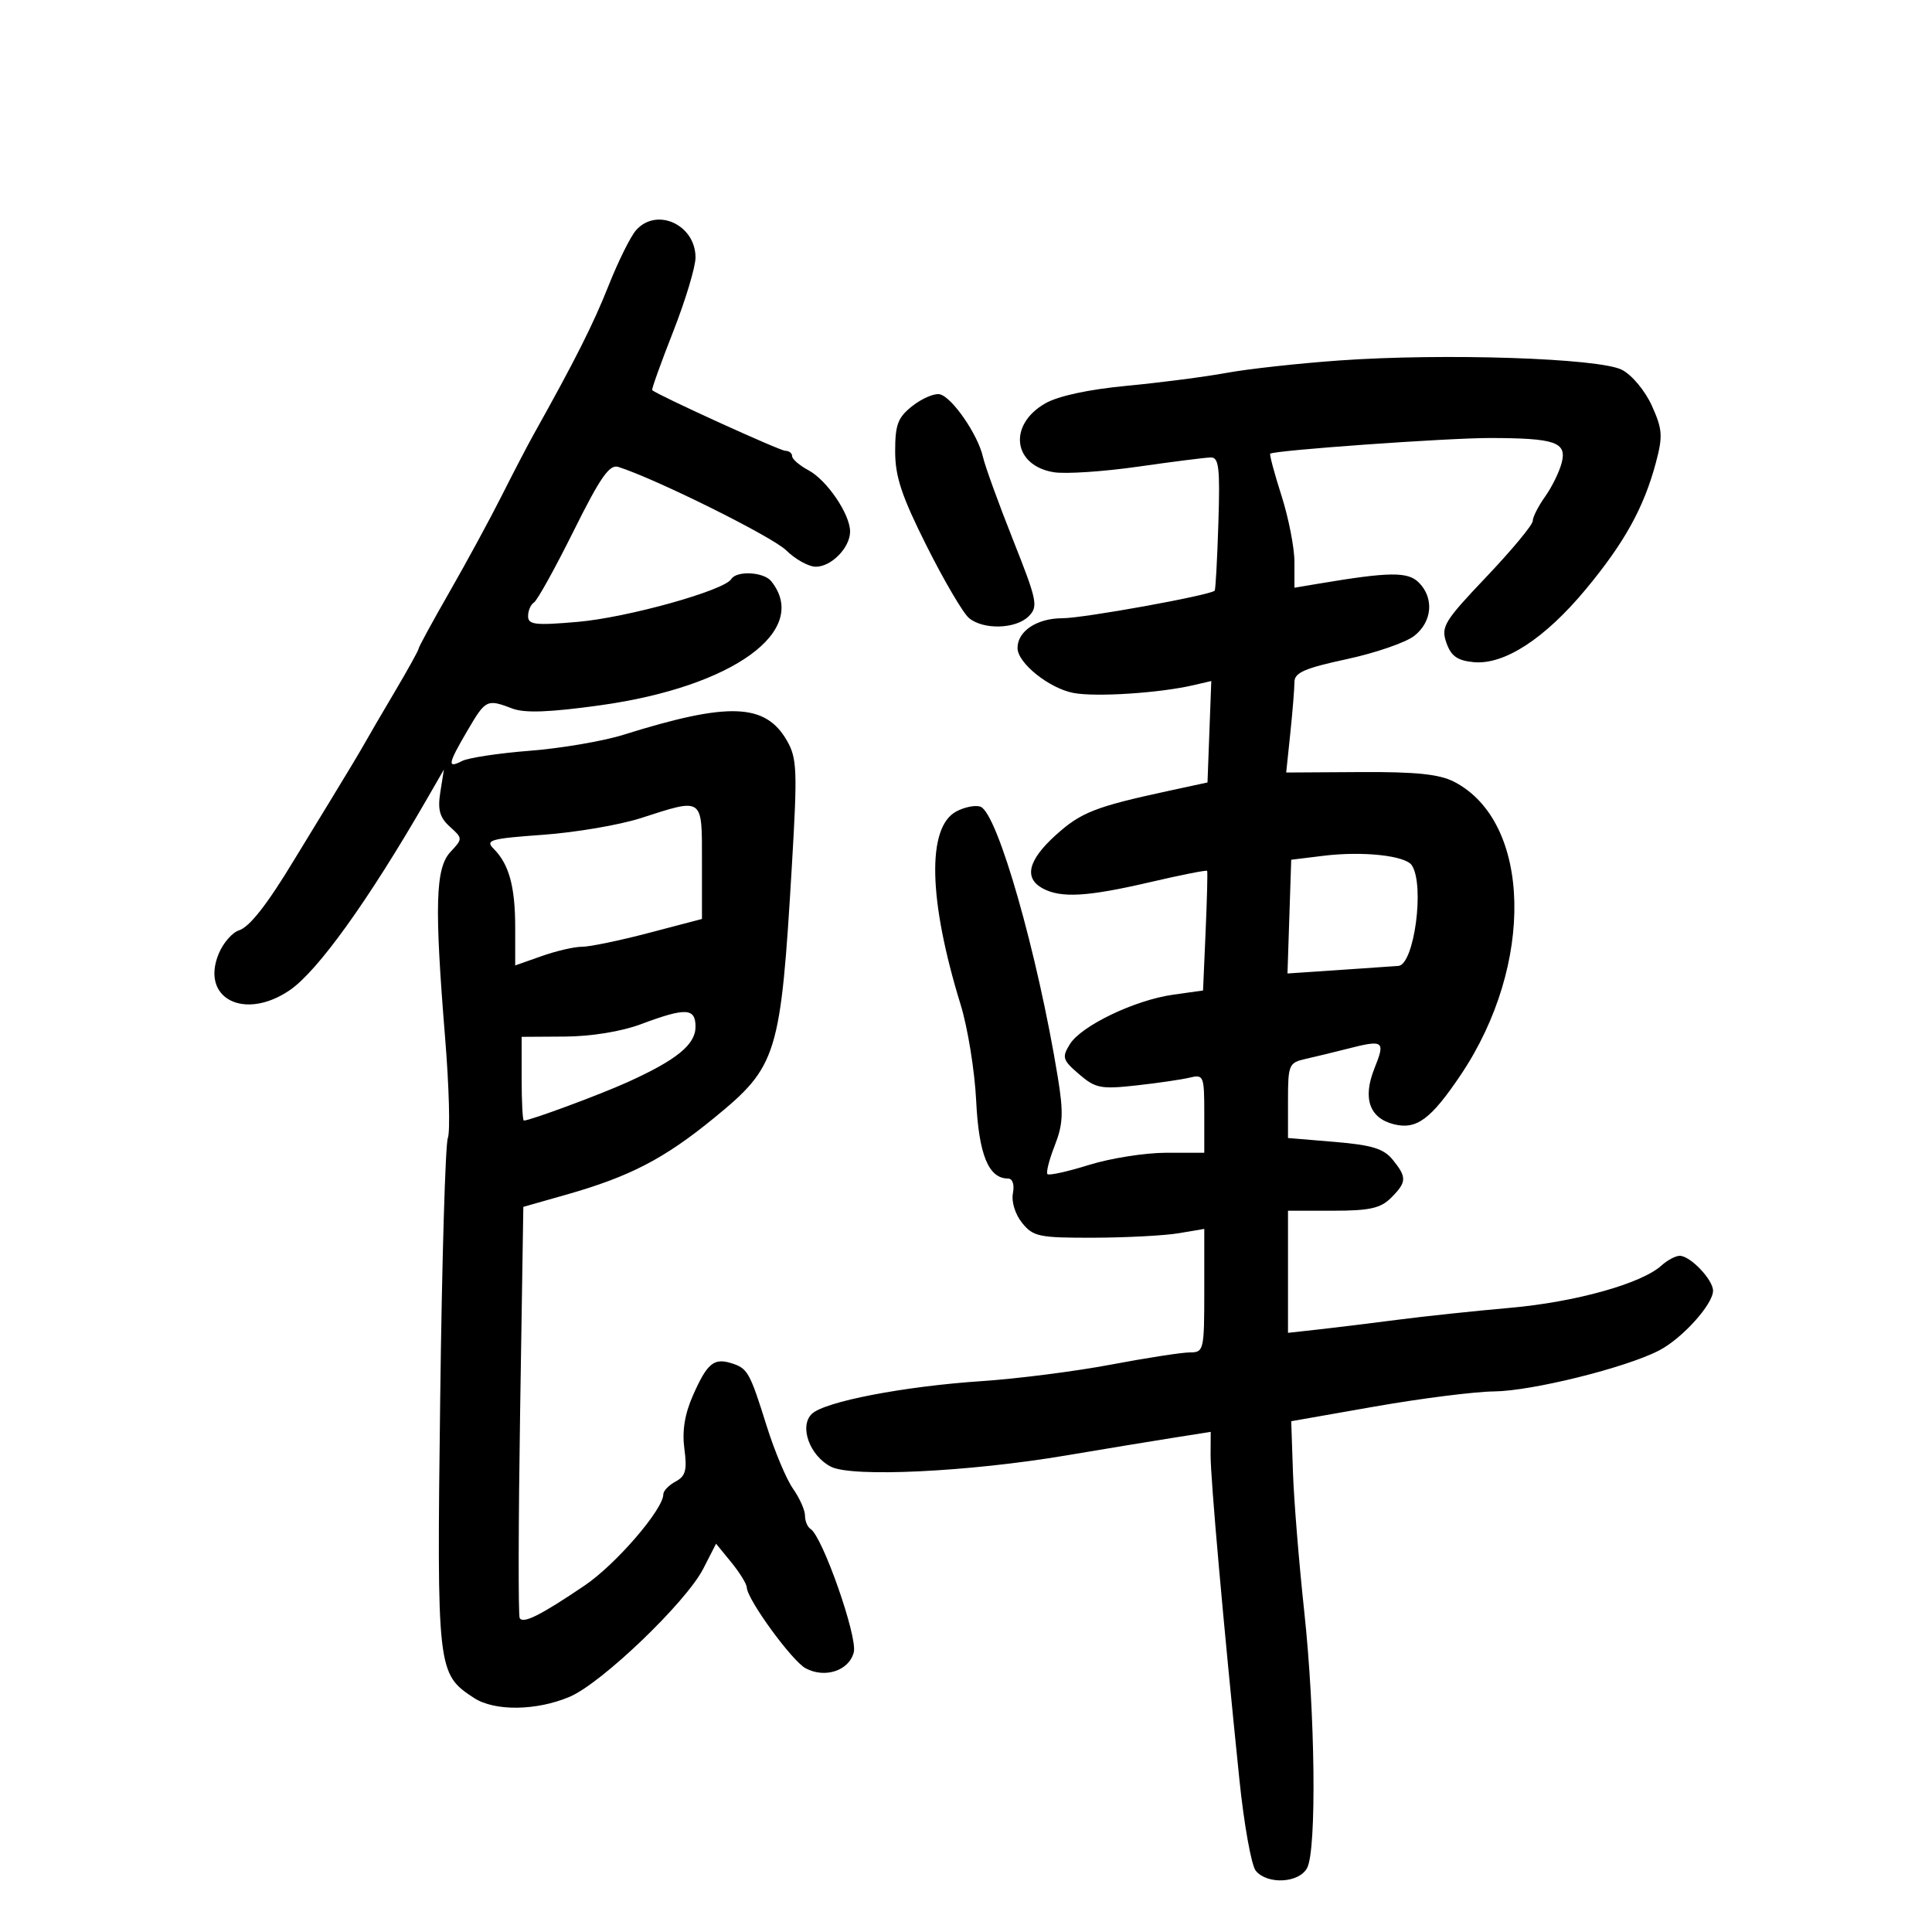 <svg xmlns="http://www.w3.org/2000/svg" width="300" height="300" viewBox="0 0 300 300" version="1.1">
	<path d="M 98.763 35.750 C 97.912 36.712, 95.993 40.586, 94.497 44.357 C 92.119 50.352, 89.319 55.911, 82.833 67.517 C 81.916 69.158, 79.694 73.425, 77.895 77 C 76.095 80.575, 72.458 87.277, 69.812 91.893 C 67.165 96.510, 65 100.484, 65 100.725 C 65 100.966, 63.356 103.939, 61.347 107.332 C 59.338 110.724, 57.193 114.400, 56.581 115.500 C 55.970 116.600, 53.540 120.650, 51.183 124.500 C 48.825 128.350, 46.357 132.393, 45.698 133.484 C 41.494 140.443, 38.756 143.943, 37.105 144.467 C 36.066 144.797, 34.653 146.424, 33.965 148.083 C 31.085 155.036, 37.952 158.563, 44.999 153.750 C 49.335 150.789, 57.187 139.854, 66.214 124.205 L 68.928 119.500 68.372 123.012 C 67.940 125.736, 68.272 126.936, 69.851 128.365 C 71.867 130.189, 71.868 130.226, 69.943 132.292 C 67.610 134.795, 67.445 140.611, 69.120 161.184 C 69.735 168.746, 69.924 175.737, 69.539 176.717 C 69.154 177.698, 68.621 195.903, 68.354 217.174 C 67.825 259.413, 67.881 259.910, 73.586 263.648 C 76.785 265.744, 83.278 265.668, 88.462 263.474 C 93.413 261.377, 106.525 248.810, 109.194 243.603 L 111.191 239.706 113.559 242.603 C 114.862 244.196, 115.944 245.956, 115.964 246.513 C 116.030 248.376, 122.982 257.920, 125.098 259.052 C 128.114 260.666, 131.858 259.414, 132.577 256.550 C 133.180 254.148, 127.709 238.556, 125.863 237.415 C 125.388 237.122, 125 236.190, 125 235.345 C 125 234.500, 124.160 232.614, 123.132 231.154 C 122.105 229.694, 120.267 225.314, 119.047 221.421 C 116.413 213.013, 116.094 212.451, 113.500 211.658 C 110.823 210.838, 109.787 211.724, 107.586 216.715 C 106.317 219.593, 105.900 222.216, 106.271 224.980 C 106.713 228.280, 106.461 229.218, 104.907 230.050 C 103.858 230.611, 103 231.503, 103 232.033 C 103 234.371, 95.638 242.912, 90.801 246.185 C 83.963 250.813, 81.224 252.187, 80.697 251.253 C 80.464 250.839, 80.496 236.302, 80.768 218.950 L 81.263 187.400 87.882 185.520 C 97.796 182.705, 103.126 179.942, 110.875 173.602 C 120.721 165.547, 121.216 163.939, 122.971 134.271 C 123.835 119.670, 123.759 117.742, 122.216 115.042 C 118.861 109.175, 113.185 108.965, 96.794 114.101 C 93.656 115.084, 87.131 116.198, 82.294 116.576 C 77.457 116.954, 72.713 117.670, 71.750 118.167 C 69.405 119.377, 69.535 118.649, 72.595 113.428 C 75.420 108.607, 75.602 108.518, 79.558 110.022 C 81.486 110.755, 85.359 110.610, 93.260 109.508 C 113.862 106.634, 125.877 97.901, 119.755 90.250 C 118.592 88.797, 114.382 88.574, 113.549 89.921 C 112.450 91.700, 97.421 95.892, 89.750 96.560 C 83.110 97.138, 82 97.012, 82 95.677 C 82 94.819, 82.413 93.863, 82.919 93.550 C 83.424 93.238, 86.188 88.252, 89.062 82.469 C 93.219 74.105, 94.639 72.068, 96.010 72.503 C 101.872 74.364, 119.924 83.333, 122.083 85.458 C 123.504 86.856, 125.572 88, 126.678 88 C 129.104 88, 132 85.028, 132 82.539 C 132 79.842, 128.411 74.558, 125.534 73.018 C 124.140 72.272, 123 71.288, 123 70.831 C 123 70.374, 122.524 70, 121.943 70 C 121.100 70, 102.140 61.361, 101.272 60.582 C 101.146 60.469, 102.608 56.389, 104.522 51.516 C 106.435 46.643, 108 41.453, 108 39.983 C 108 34.890, 101.967 32.126, 98.763 35.750 M 208 55.971 C 201.675 56.420, 193.782 57.288, 190.461 57.900 C 187.139 58.511, 180.164 59.415, 174.961 59.908 C 169.031 60.469, 164.305 61.490, 162.298 62.643 C 156.493 65.977, 157.286 72.298, 163.639 73.329 C 165.446 73.622, 171.329 73.232, 176.713 72.463 C 182.096 71.693, 187.178 71.049, 188.006 71.032 C 189.272 71.005, 189.460 72.632, 189.189 81.233 C 189.012 86.862, 188.753 91.580, 188.615 91.719 C 187.891 92.442, 168.235 96, 164.961 96 C 161.022 96, 158 98.005, 158 100.619 C 158 102.955, 162.913 106.893, 166.717 107.607 C 170.195 108.259, 180.040 107.619, 185.294 106.399 L 188.089 105.750 187.794 113.625 L 187.500 121.500 181.500 122.797 C 170.068 125.269, 167.857 126.134, 163.938 129.675 C 159.623 133.574, 158.948 136.366, 161.934 137.965 C 164.777 139.486, 168.883 139.242, 178.604 136.976 C 183.378 135.863, 187.357 135.075, 187.445 135.226 C 187.533 135.377, 187.426 139.618, 187.207 144.651 L 186.808 153.802 182.154 154.457 C 176.191 155.297, 167.896 159.278, 166.122 162.151 C 164.866 164.185, 164.994 164.598, 167.554 166.800 C 170.098 168.988, 170.939 169.154, 176.432 168.547 C 179.769 168.179, 183.512 167.631, 184.750 167.330 C 186.897 166.808, 187 167.061, 187 172.892 L 187 179 181.089 179 C 177.838 179, 172.459 179.846, 169.136 180.880 C 165.813 181.915, 162.895 182.562, 162.652 182.319 C 162.409 182.075, 162.914 180.083, 163.775 177.891 C 165.079 174.572, 165.157 172.784, 164.245 167.203 C 161.108 148.012, 154.897 126.281, 152.260 125.269 C 151.493 124.975, 149.795 125.307, 148.487 126.007 C 143.899 128.463, 144.154 139.741, 149.166 156 C 150.267 159.575, 151.353 166.287, 151.579 170.915 C 151.987 179.290, 153.502 183, 156.516 183 C 157.235 183, 157.545 183.927, 157.284 185.294 C 157.032 186.613, 157.642 188.572, 158.721 189.904 C 160.441 192.028, 161.364 192.218, 169.840 192.191 C 174.924 192.175, 180.865 191.861, 183.042 191.493 L 187 190.824 187 200.412 C 187 209.688, 186.927 210, 184.750 210.003 C 183.512 210.005, 178 210.857, 172.500 211.897 C 167 212.937, 158 214.088, 152.500 214.455 C 140.341 215.266, 128.015 217.644, 126.051 219.557 C 124.074 221.484, 125.722 226.037, 129.017 227.745 C 132.252 229.423, 150.378 228.560, 165.500 226.008 C 171.550 224.987, 179.088 223.744, 182.250 223.246 L 188 222.341 187.980 225.920 C 187.961 229.490, 189.964 252.075, 192.444 276.248 C 193.164 283.260, 194.313 289.673, 194.999 290.498 C 196.805 292.675, 201.711 292.408, 202.965 290.066 C 204.469 287.255, 204.232 266.065, 202.519 250.207 C 201.705 242.668, 200.917 232.942, 200.769 228.592 L 200.500 220.685 213.500 218.402 C 220.650 217.146, 228.978 216.092, 232.007 216.059 C 237.888 215.996, 252.460 212.377, 257.631 209.695 C 261.212 207.839, 266 202.533, 266 200.423 C 266 198.707, 262.466 195, 260.829 195 C 260.185 195, 258.899 195.686, 257.972 196.525 C 254.884 199.320, 244.613 202.188, 234.500 203.078 C 229 203.563, 221.125 204.399, 217 204.936 C 212.875 205.473, 207.363 206.149, 204.750 206.437 L 200 206.962 200 197.481 L 200 188 207 188 C 212.667 188, 214.381 187.619, 216 186 C 218.448 183.552, 218.479 182.811, 216.250 180.070 C 214.860 178.360, 213.010 177.794, 207.250 177.314 L 200 176.710 200 170.874 C 200 165.324, 200.135 165.008, 202.750 164.422 C 204.262 164.083, 207.075 163.402, 209 162.909 C 214.909 161.394, 215.158 161.564, 213.415 165.922 C 211.566 170.541, 212.642 173.621, 216.436 174.573 C 219.957 175.457, 222.192 173.805, 226.843 166.878 C 238.341 149.754, 237.832 127.618, 225.796 121.394 C 223.512 120.213, 219.865 119.836, 211.234 119.887 L 199.720 119.956 200.360 113.831 C 200.712 110.463, 201 106.895, 201 105.902 C 201 104.454, 202.604 103.753, 209.112 102.354 C 213.574 101.396, 218.299 99.766, 219.612 98.733 C 222.400 96.540, 222.712 92.855, 220.313 90.456 C 218.607 88.750, 215.754 88.782, 204.750 90.632 L 201 91.262 201 87.261 C 201 85.061, 200.096 80.431, 198.991 76.972 C 197.886 73.514, 197.099 70.579, 197.241 70.451 C 197.823 69.926, 224.794 68.001, 231.393 68.014 C 241.499 68.033, 243.304 68.652, 242.508 71.825 C 242.155 73.229, 240.997 75.600, 239.934 77.093 C 238.870 78.587, 238 80.300, 238 80.901 C 238 81.502, 234.771 85.393, 230.825 89.548 C 224.234 96.486, 223.726 97.321, 224.593 99.801 C 225.318 101.877, 226.293 102.573, 228.816 102.817 C 233.565 103.276, 239.866 99.183, 246.248 91.495 C 252.254 84.259, 255.263 78.819, 257.128 71.827 C 258.225 67.713, 258.150 66.659, 256.504 63.008 C 255.455 60.682, 253.415 58.232, 251.857 57.426 C 248.356 55.616, 224.251 54.816, 208 55.971 M 141.683 63.035 C 139.418 64.816, 139 65.916, 139 70.091 C 139 74.018, 140.011 77.051, 143.910 84.821 C 146.611 90.203, 149.560 95.220, 150.464 95.970 C 152.709 97.834, 157.743 97.686, 159.731 95.698 C 161.244 94.184, 161.062 93.298, 157.284 83.781 C 155.039 78.127, 152.945 72.348, 152.630 70.941 C 151.852 67.463, 147.779 61.581, 145.898 61.219 C 145.056 61.057, 143.159 61.874, 141.683 63.035 M 99.500 127.038 C 96.200 128.099, 89.370 129.264, 84.321 129.626 C 76.128 130.214, 75.305 130.448, 76.655 131.798 C 79.047 134.189, 80 137.673, 80 144.021 L 80 149.911 84.126 148.456 C 86.395 147.655, 89.207 147.006, 90.376 147.014 C 91.544 147.021, 96.213 146.053, 100.750 144.862 L 109 142.697 109 133.849 C 109 123.669, 109.301 123.885, 99.500 127.038 M 205.500 132.887 L 200.500 133.500 200.210 142.330 L 199.920 151.161 207.710 150.638 C 211.994 150.350, 216.238 150.057, 217.139 149.987 C 219.596 149.795, 221.251 137.467, 219.235 134.372 C 218.245 132.853, 211.619 132.136, 205.500 132.887 M 99.500 159.045 C 96.499 160.169, 91.801 160.933, 87.750 160.958 L 81 161 81 167.500 C 81 171.075, 81.155 174, 81.343 174 C 82.315 174, 93.140 169.989, 97.500 168.013 C 105.088 164.575, 108 162.196, 108 159.432 C 108 156.495, 106.498 156.426, 99.500 159.045" stroke="none" fill="black" fill-rule="evenodd"/>
</svg>